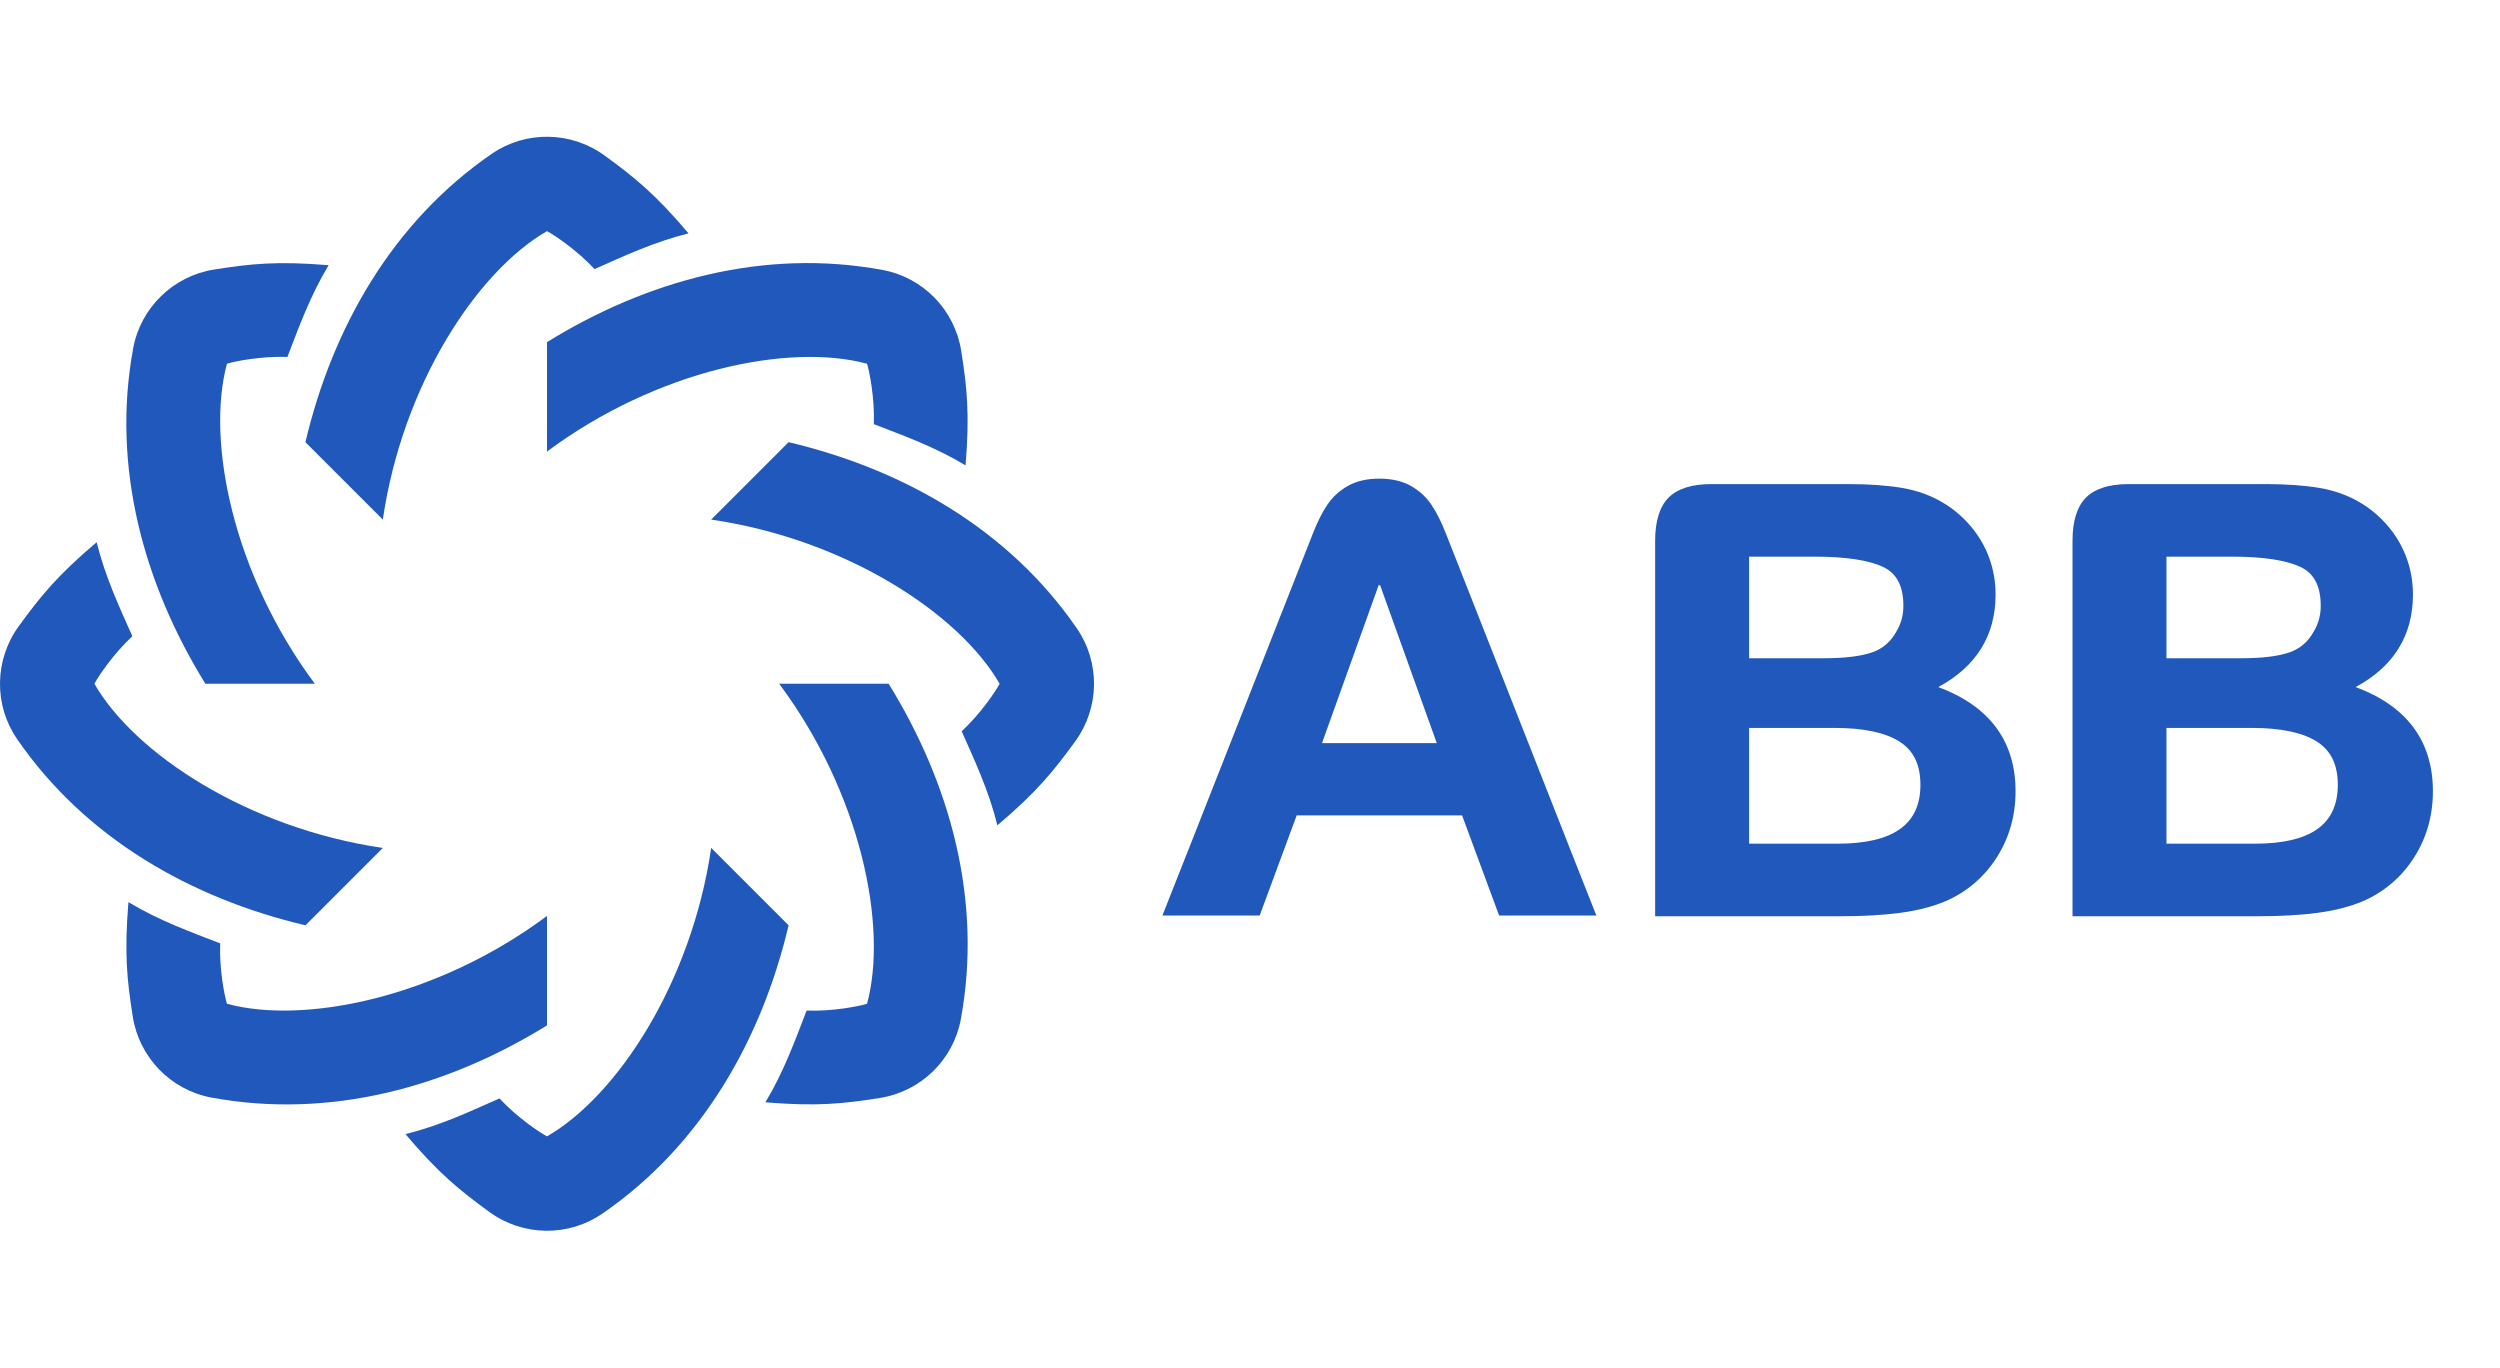 <svg width="117" height="64" viewBox="0 0 117 64" fill="none" xmlns="http://www.w3.org/2000/svg">
<path d="M85.989 39.485H81.858V34.066H85.853C87.209 34.066 88.237 34.283 88.907 34.713C89.559 35.131 89.876 35.792 89.876 36.734C89.876 38.585 88.605 39.485 85.989 39.485ZM81.858 26.051H84.933C86.361 26.051 87.432 26.211 88.117 26.527C88.763 26.826 89.078 27.424 89.078 28.354C89.078 28.786 88.973 29.182 88.762 29.537C88.493 30.031 88.118 30.357 87.613 30.532C87.089 30.714 86.328 30.806 85.353 30.806H81.858V26.051ZM90.711 32.154C92.491 31.196 93.393 29.742 93.393 27.826C93.393 27.228 93.293 26.654 93.097 26.117C92.902 25.58 92.613 25.082 92.239 24.639C91.867 24.196 91.432 23.825 90.947 23.536C90.379 23.191 89.728 22.955 89.013 22.834C88.311 22.716 87.471 22.656 86.517 22.656H80.086C79.181 22.656 78.51 22.868 78.092 23.286C77.673 23.705 77.461 24.384 77.461 25.308V37.663V40.227V42.88H80.086H81.234H86.152C87.203 42.88 88.135 42.827 88.924 42.722C89.722 42.617 90.439 42.433 91.061 42.173C92.056 41.736 92.859 41.049 93.445 40.133C94.03 39.217 94.328 38.174 94.328 37.032C94.328 34.687 93.112 33.048 90.711 32.154Z" fill="#2058BB"/>
<path d="M64.531 27.358L64.555 27.424L64.579 27.358L67.242 34.779H64.555H61.869L64.531 27.358ZM60.685 38.16H64.555H68.425L70.158 42.847H74.71L73.446 39.65C73.383 39.486 73.315 39.311 73.237 39.116L67.662 24.953C67.455 24.426 67.231 23.98 66.995 23.629C66.751 23.265 66.426 22.966 66.029 22.741C65.629 22.515 65.133 22.4 64.555 22.4C63.977 22.4 63.481 22.515 63.081 22.741C62.684 22.966 62.359 23.265 62.115 23.629C61.879 23.98 61.655 24.426 61.449 24.953L55.874 39.116C55.795 39.311 55.727 39.486 55.664 39.65L54.4 42.847H58.953L60.685 38.16Z" fill="#2058BB"/>
<path d="M105.522 39.485H101.391V34.066H105.386C106.742 34.066 107.769 34.283 108.439 34.713C109.092 35.131 109.409 35.792 109.409 36.734C109.409 38.585 108.138 39.485 105.522 39.485ZM101.391 26.051H104.465C105.893 26.051 106.965 26.211 107.65 26.527C108.296 26.826 108.61 27.424 108.61 28.354C108.61 28.786 108.505 29.182 108.294 29.537C108.026 30.031 107.65 30.357 107.146 30.532C106.622 30.714 105.861 30.806 104.885 30.806H101.391V26.051ZM110.244 32.154C112.024 31.196 112.926 29.742 112.926 27.826C112.926 27.228 112.826 26.654 112.63 26.117C112.434 25.58 112.145 25.082 111.771 24.639C111.399 24.196 110.965 23.825 110.48 23.536C109.911 23.191 109.26 22.955 108.545 22.834C107.844 22.716 107.004 22.656 106.049 22.656H99.618C98.713 22.656 98.042 22.868 97.624 23.286C97.206 23.705 96.994 24.384 96.994 25.308V37.663V40.227V42.88H99.618H100.767H105.684C106.735 42.88 107.668 42.827 108.457 42.722C109.254 42.617 109.972 42.433 110.593 42.173C111.589 41.736 112.391 41.049 112.977 40.133C113.563 39.217 113.86 38.174 113.86 37.032C113.86 34.687 112.644 33.048 110.244 32.154Z" fill="#2058BB"/>
<path d="M9.612 32C6.739 27.355 5.202 21.858 6.235 16.29C6.588 14.39 8.112 12.915 10.02 12.614C11.727 12.345 12.962 12.211 15.38 12.412C14.508 13.858 13.993 15.302 13.451 16.704C12.243 16.66 11.012 16.902 10.622 17.022C9.641 20.65 10.908 26.861 14.734 32H9.612Z" fill="#2058BB"/>
<path d="M14.294 20.695C15.548 15.379 18.347 10.405 23.015 7.198C24.608 6.104 26.729 6.139 28.291 7.276C29.688 8.293 30.656 9.07 32.224 10.922C30.585 11.329 29.2 11.985 27.825 12.593C27.002 11.708 25.961 11.009 25.6 10.818C22.341 12.689 18.844 17.977 17.916 24.316L14.294 20.695Z" fill="#2058BB"/>
<path d="M25.599 16.012C30.245 13.139 35.741 11.601 41.309 12.635C43.209 12.987 44.684 14.511 44.985 16.42C45.254 18.127 45.389 19.361 45.188 21.78C43.741 20.908 42.298 20.393 40.895 19.85C40.939 18.642 40.698 17.412 40.577 17.022C36.949 16.041 30.738 17.307 25.599 21.134V16.012Z" fill="#2058BB"/>
<path d="M36.905 20.694C42.221 21.948 47.195 24.747 50.401 29.415C51.495 31.008 51.461 33.129 50.324 34.691C49.307 36.088 48.53 37.056 46.678 38.624C46.271 36.985 45.615 35.6 45.007 34.225C45.892 33.401 46.591 32.361 46.782 32C44.91 28.741 39.623 25.244 33.283 24.316L36.905 20.694Z" fill="#2058BB"/>
<path d="M41.588 32C44.461 36.645 45.998 42.141 44.965 47.709C44.612 49.609 43.088 51.084 41.18 51.385C39.473 51.654 38.238 51.789 35.82 51.588C36.691 50.141 37.207 48.698 37.749 47.295C38.957 47.339 40.188 47.097 40.578 46.977C41.559 43.349 40.293 37.138 36.466 32H41.588Z" fill="#2058BB"/>
<path d="M36.906 43.305C35.652 48.621 32.853 53.595 28.185 56.801C26.592 57.895 24.471 57.861 22.909 56.724C21.512 55.707 20.544 54.93 18.976 53.078C20.615 52.671 22 52.015 23.375 51.406C24.198 52.292 25.239 52.991 25.6 53.181C28.859 51.31 32.356 46.023 33.284 39.683L36.906 43.305Z" fill="#2058BB"/>
<path d="M25.6 47.988C20.955 50.861 15.459 52.398 9.89 51.365C7.99 51.013 6.515 49.488 6.214 47.58C5.945 45.873 5.811 44.638 6.011 42.22C7.458 43.091 8.901 43.607 10.304 44.149C10.26 45.357 10.502 46.588 10.622 46.977C14.25 47.959 20.461 46.693 25.6 42.866V47.988Z" fill="#2058BB"/>
<path d="M14.295 43.305C8.979 42.052 4.005 39.253 0.798 34.585C-0.296 32.992 -0.261 30.871 0.876 29.309C1.893 27.912 2.67 26.944 4.523 25.376C4.929 27.015 5.585 28.4 6.193 29.775C5.308 30.598 4.609 31.639 4.418 32C6.29 35.259 11.577 38.756 17.917 39.684L14.295 43.305Z" fill="#2058BB"/>
</svg>
